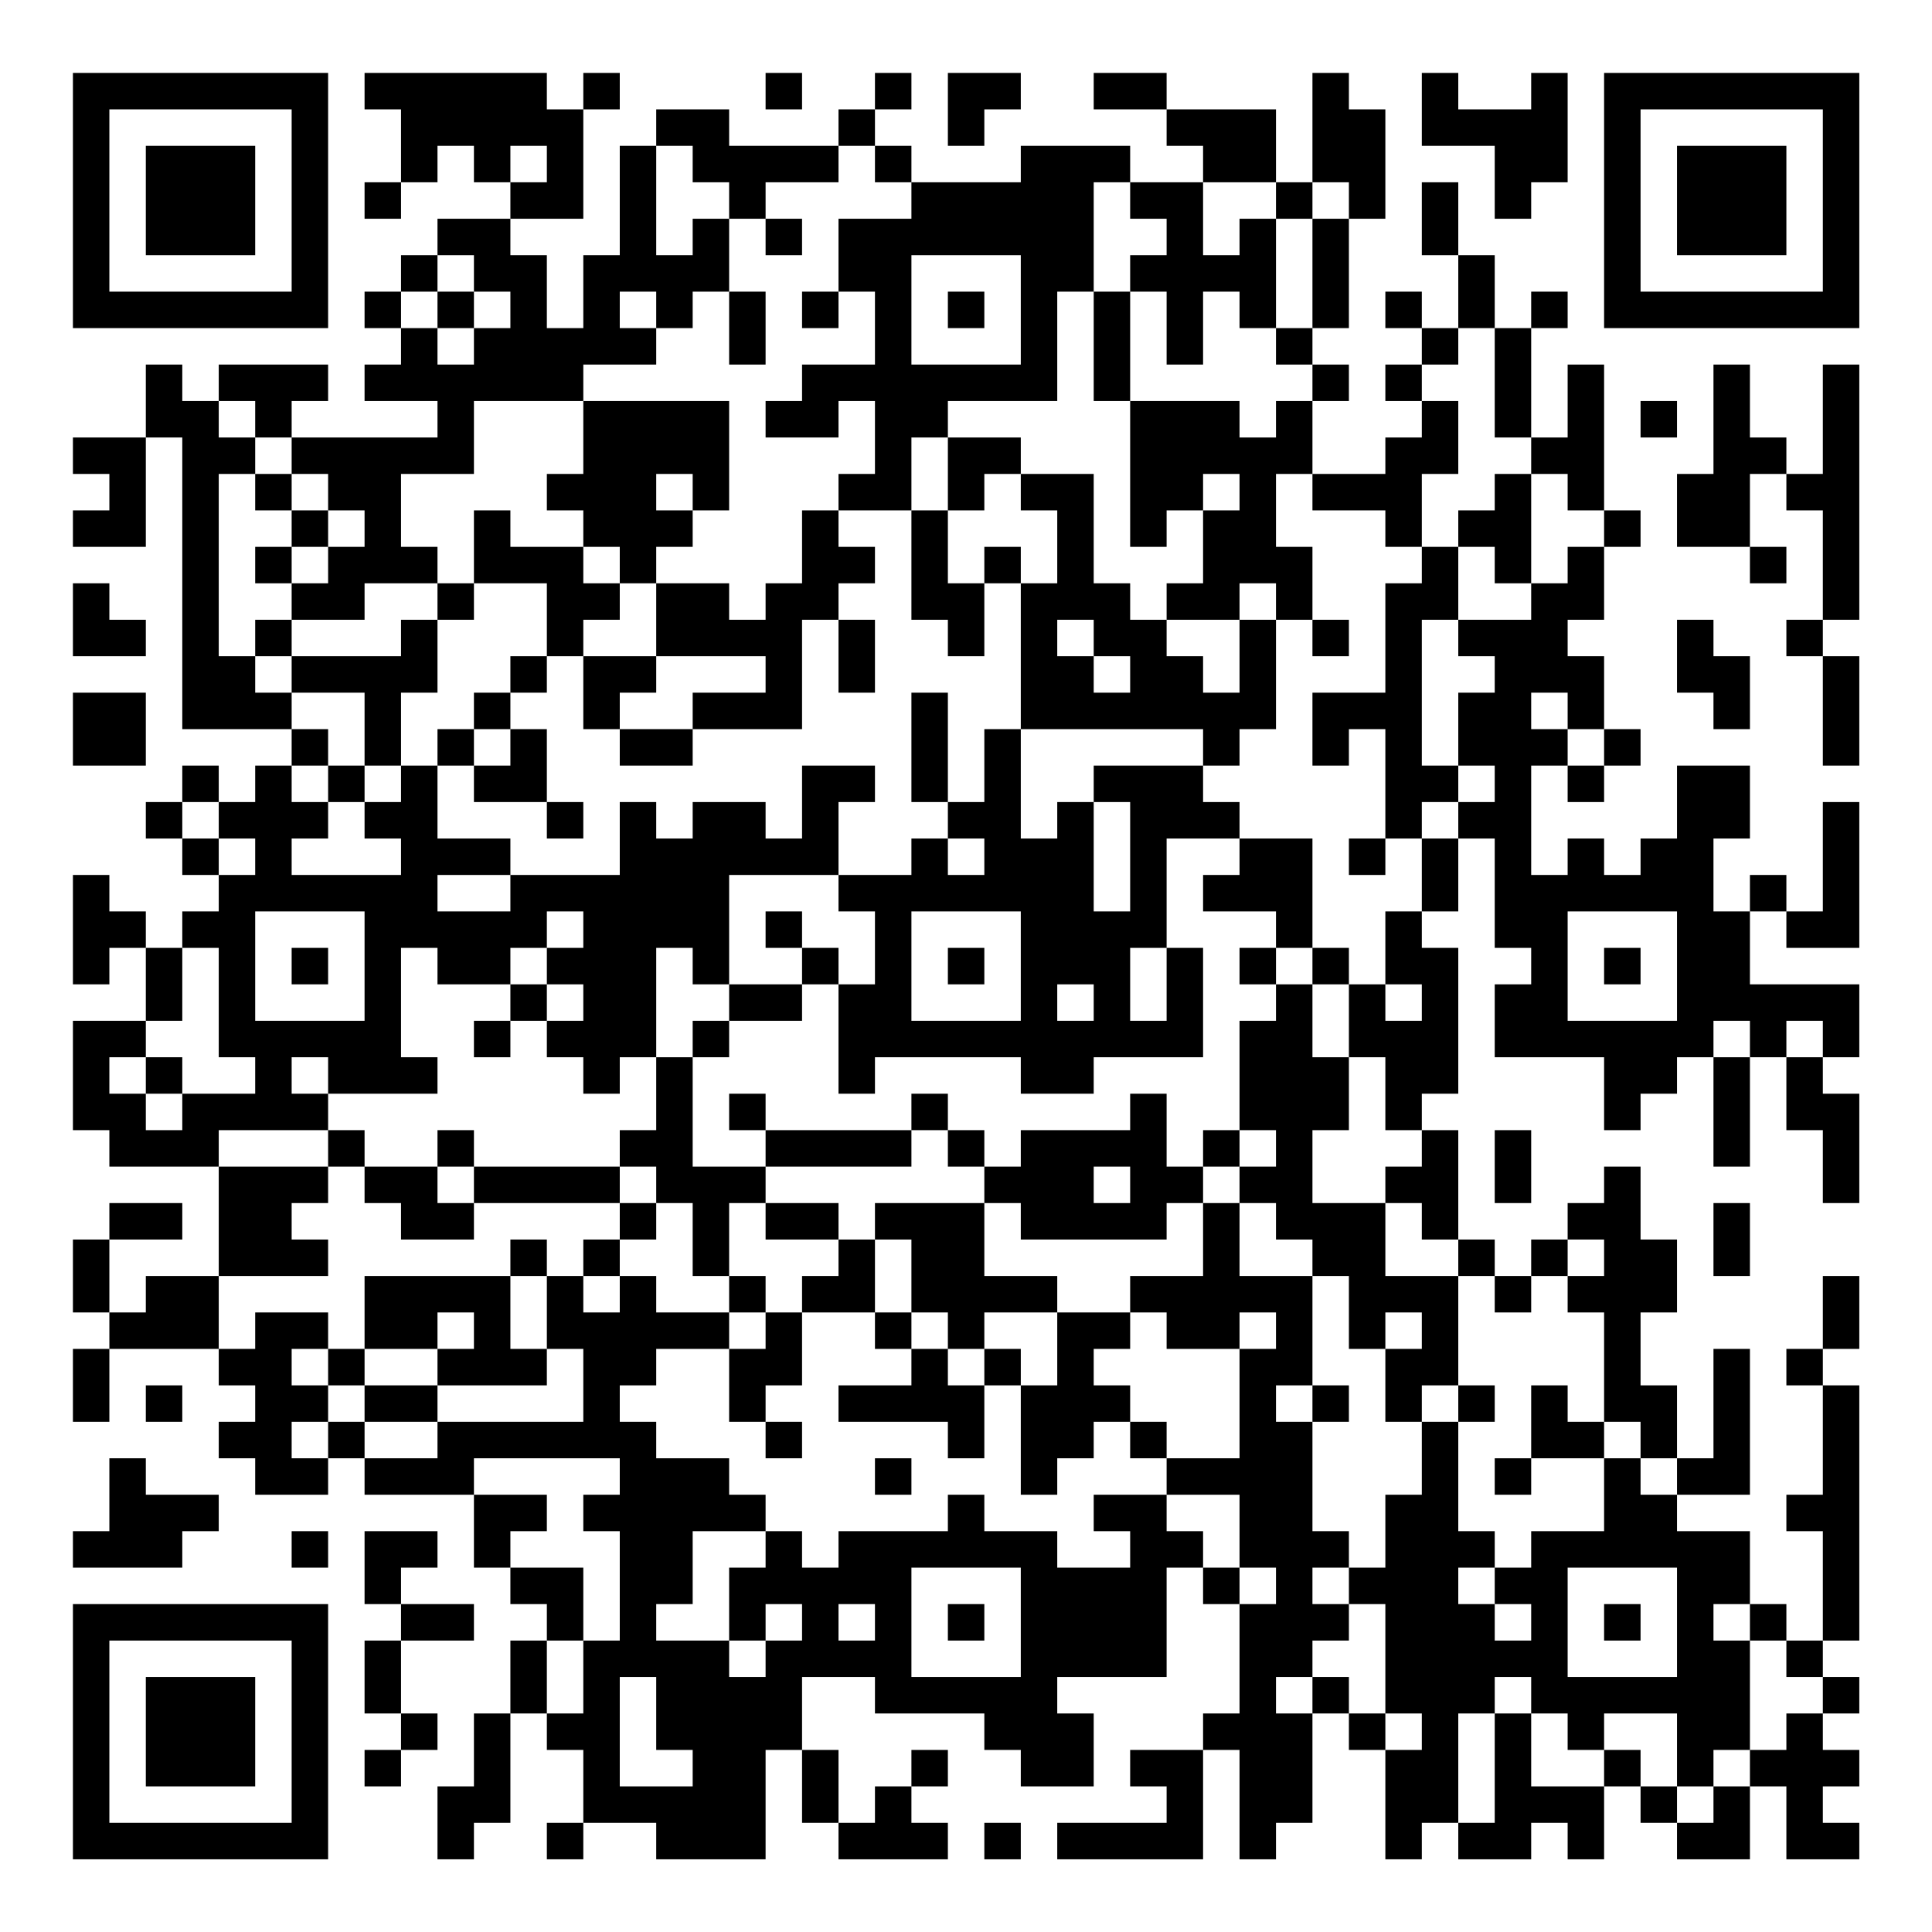 <?xml version="1.0" encoding="UTF-8"?>
<svg xmlns="http://www.w3.org/2000/svg" version="1.1" width="200" height="200" viewBox="0 0 200 200"><rect x="0" y="0" width="200" height="200" fill="#ffffff"/><g transform="scale(3.774)"><g transform="translate(2,2)"><path fill-rule="evenodd" d="M8 0L8 1L9 1L9 3L8 3L8 4L9 4L9 3L10 3L10 2L11 2L11 3L12 3L12 4L10 4L10 5L9 5L9 6L8 6L8 7L9 7L9 8L8 8L8 9L10 9L10 10L6 10L6 9L7 9L7 8L4 8L4 9L3 9L3 8L2 8L2 10L0 10L0 11L1 11L1 12L0 12L0 13L2 13L2 10L3 10L3 18L6 18L6 19L5 19L5 20L4 20L4 19L3 19L3 20L2 20L2 21L3 21L3 22L4 22L4 23L3 23L3 24L2 24L2 23L1 23L1 22L0 22L0 25L1 25L1 24L2 24L2 26L0 26L0 29L1 29L1 30L4 30L4 33L2 33L2 34L1 34L1 32L3 32L3 31L1 31L1 32L0 32L0 34L1 34L1 35L0 35L0 37L1 37L1 35L4 35L4 36L5 36L5 37L4 37L4 38L5 38L5 39L7 39L7 38L8 38L8 39L11 39L11 41L12 41L12 42L13 42L13 43L12 43L12 45L11 45L11 47L10 47L10 49L11 49L11 48L12 48L12 45L13 45L13 46L14 46L14 48L13 48L13 49L14 49L14 48L16 48L16 49L19 49L19 46L20 46L20 48L21 48L21 49L24 49L24 48L23 48L23 47L24 47L24 46L23 46L23 47L22 47L22 48L21 48L21 46L20 46L20 44L22 44L22 45L25 45L25 46L26 46L26 47L28 47L28 45L27 45L27 44L30 44L30 41L31 41L31 42L32 42L32 45L31 45L31 46L29 46L29 47L30 47L30 48L27 48L27 49L31 49L31 46L32 46L32 49L33 49L33 48L34 48L34 45L35 45L35 46L36 46L36 49L37 49L37 48L38 48L38 49L40 49L40 48L41 48L41 49L42 49L42 47L43 47L43 48L44 48L44 49L46 49L46 47L47 47L47 49L49 49L49 48L48 48L48 47L49 47L49 46L48 46L48 45L49 45L49 44L48 44L48 43L49 43L49 36L48 36L48 35L49 35L49 33L48 33L48 35L47 35L47 36L48 36L48 39L47 39L47 40L48 40L48 43L47 43L47 42L46 42L46 40L44 40L44 39L46 39L46 35L45 35L45 38L44 38L44 36L43 36L43 34L44 34L44 32L43 32L43 30L42 30L42 31L41 31L41 32L40 32L40 33L39 33L39 32L38 32L38 29L37 29L37 28L38 28L38 24L37 24L37 23L38 23L38 21L39 21L39 24L40 24L40 25L39 25L39 27L42 27L42 29L43 29L43 28L44 28L44 27L45 27L45 30L46 30L46 27L47 27L47 29L48 29L48 31L49 31L49 28L48 28L48 27L49 27L49 25L46 25L46 23L47 23L47 24L49 24L49 20L48 20L48 23L47 23L47 22L46 22L46 23L45 23L45 21L46 21L46 19L44 19L44 21L43 21L43 22L42 22L42 21L41 21L41 22L40 22L40 19L41 19L41 20L42 20L42 19L43 19L43 18L42 18L42 16L41 16L41 15L42 15L42 13L43 13L43 12L42 12L42 8L41 8L41 10L40 10L40 7L41 7L41 6L40 6L40 7L39 7L39 5L38 5L38 3L37 3L37 5L38 5L38 7L37 7L37 6L36 6L36 7L37 7L37 8L36 8L36 9L37 9L37 10L36 10L36 11L34 11L34 9L35 9L35 8L34 8L34 7L35 7L35 4L36 4L36 1L35 1L35 0L34 0L34 3L33 3L33 1L30 1L30 0L28 0L28 1L30 1L30 2L31 2L31 3L29 3L29 2L26 2L26 3L23 3L23 2L22 2L22 1L23 1L23 0L22 0L22 1L21 1L21 2L18 2L18 1L16 1L16 2L15 2L15 5L14 5L14 7L13 7L13 5L12 5L12 4L14 4L14 1L15 1L15 0L14 0L14 1L13 1L13 0ZM19 0L19 1L20 1L20 0ZM24 0L24 2L25 2L25 1L26 1L26 0ZM37 0L37 2L39 2L39 4L40 4L40 3L41 3L41 0L40 0L40 1L38 1L38 0ZM12 2L12 3L13 3L13 2ZM16 2L16 5L17 5L17 4L18 4L18 6L17 6L17 7L16 7L16 6L15 6L15 7L16 7L16 8L14 8L14 9L11 9L11 11L9 11L9 13L10 13L10 14L8 14L8 15L6 15L6 14L7 14L7 13L8 13L8 12L7 12L7 11L6 11L6 10L5 10L5 9L4 9L4 10L5 10L5 11L4 11L4 16L5 16L5 17L6 17L6 18L7 18L7 19L6 19L6 20L7 20L7 21L6 21L6 22L9 22L9 21L8 21L8 20L9 20L9 19L10 19L10 21L12 21L12 22L10 22L10 23L12 23L12 22L15 22L15 20L16 20L16 21L17 21L17 20L19 20L19 21L20 21L20 19L22 19L22 20L21 20L21 22L18 22L18 25L17 25L17 24L16 24L16 27L15 27L15 28L14 28L14 27L13 27L13 26L14 26L14 25L13 25L13 24L14 24L14 23L13 23L13 24L12 24L12 25L10 25L10 24L9 24L9 27L10 27L10 28L7 28L7 27L6 27L6 28L7 28L7 29L4 29L4 30L7 30L7 31L6 31L6 32L7 32L7 33L4 33L4 35L5 35L5 34L7 34L7 35L6 35L6 36L7 36L7 37L6 37L6 38L7 38L7 37L8 37L8 38L10 38L10 37L14 37L14 35L13 35L13 33L14 33L14 34L15 34L15 33L16 33L16 34L18 34L18 35L16 35L16 36L15 36L15 37L16 37L16 38L18 38L18 39L19 39L19 40L17 40L17 42L16 42L16 43L18 43L18 44L19 44L19 43L20 43L20 42L19 42L19 43L18 43L18 41L19 41L19 40L20 40L20 41L21 41L21 40L24 40L24 39L25 39L25 40L27 40L27 41L29 41L29 40L28 40L28 39L30 39L30 40L31 40L31 41L32 41L32 42L33 42L33 41L32 41L32 39L30 39L30 38L32 38L32 35L33 35L33 34L32 34L32 35L30 35L30 34L29 34L29 33L31 33L31 31L32 31L32 33L34 33L34 36L33 36L33 37L34 37L34 40L35 40L35 41L34 41L34 42L35 42L35 43L34 43L34 44L33 44L33 45L34 45L34 44L35 44L35 45L36 45L36 46L37 46L37 45L36 45L36 42L35 42L35 41L36 41L36 39L37 39L37 37L38 37L38 40L39 40L39 41L38 41L38 42L39 42L39 43L40 43L40 42L39 42L39 41L40 41L40 40L42 40L42 38L43 38L43 39L44 39L44 38L43 38L43 37L42 37L42 34L41 34L41 33L42 33L42 32L41 32L41 33L40 33L40 34L39 34L39 33L38 33L38 32L37 32L37 31L36 31L36 30L37 30L37 29L36 29L36 27L35 27L35 25L36 25L36 26L37 26L37 25L36 25L36 23L37 23L37 21L38 21L38 20L39 20L39 19L38 19L38 17L39 17L39 16L38 16L38 15L40 15L40 14L41 14L41 13L42 13L42 12L41 12L41 11L40 11L40 10L39 10L39 7L38 7L38 8L37 8L37 9L38 9L38 11L37 11L37 13L36 13L36 12L34 12L34 11L33 11L33 13L34 13L34 15L33 15L33 14L32 14L32 15L30 15L30 14L31 14L31 12L32 12L32 11L31 11L31 12L30 12L30 13L29 13L29 9L32 9L32 10L33 10L33 9L34 9L34 8L33 8L33 7L34 7L34 4L35 4L35 3L34 3L34 4L33 4L33 3L31 3L31 5L32 5L32 4L33 4L33 7L32 7L32 6L31 6L31 8L30 8L30 6L29 6L29 5L30 5L30 4L29 4L29 3L28 3L28 6L27 6L27 9L24 9L24 10L23 10L23 12L21 12L21 11L22 11L22 9L21 9L21 10L19 10L19 9L20 9L20 8L22 8L22 6L21 6L21 4L23 4L23 3L22 3L22 2L21 2L21 3L19 3L19 4L18 4L18 3L17 3L17 2ZM19 4L19 5L20 5L20 4ZM10 5L10 6L9 6L9 7L10 7L10 8L11 8L11 7L12 7L12 6L11 6L11 5ZM23 5L23 8L26 8L26 5ZM10 6L10 7L11 7L11 6ZM18 6L18 8L19 8L19 6ZM20 6L20 7L21 7L21 6ZM24 6L24 7L25 7L25 6ZM28 6L28 9L29 9L29 6ZM45 8L45 11L44 11L44 13L46 13L46 14L47 14L47 13L46 13L46 11L47 11L47 12L48 12L48 15L47 15L47 16L48 16L48 19L49 19L49 16L48 16L48 15L49 15L49 8L48 8L48 11L47 11L47 10L46 10L46 8ZM14 9L14 11L13 11L13 12L14 12L14 13L12 13L12 12L11 12L11 14L10 14L10 15L9 15L9 16L6 16L6 15L5 15L5 16L6 16L6 17L8 17L8 19L7 19L7 20L8 20L8 19L9 19L9 17L10 17L10 15L11 15L11 14L13 14L13 16L12 16L12 17L11 17L11 18L10 18L10 19L11 19L11 20L13 20L13 21L14 21L14 20L13 20L13 18L12 18L12 17L13 17L13 16L14 16L14 18L15 18L15 19L17 19L17 18L20 18L20 15L21 15L21 17L22 17L22 15L21 15L21 14L22 14L22 13L21 13L21 12L20 12L20 14L19 14L19 15L18 15L18 14L16 14L16 13L17 13L17 12L18 12L18 9ZM43 9L43 10L44 10L44 9ZM24 10L24 12L23 12L23 15L24 15L24 16L25 16L25 14L26 14L26 18L25 18L25 20L24 20L24 17L23 17L23 20L24 20L24 21L23 21L23 22L21 22L21 23L22 23L22 25L21 25L21 24L20 24L20 23L19 23L19 24L20 24L20 25L18 25L18 26L17 26L17 27L16 27L16 29L15 29L15 30L11 30L11 29L10 29L10 30L8 30L8 29L7 29L7 30L8 30L8 31L9 31L9 32L11 32L11 31L15 31L15 32L14 32L14 33L15 33L15 32L16 32L16 31L17 31L17 33L18 33L18 34L19 34L19 35L18 35L18 37L19 37L19 38L20 38L20 37L19 37L19 36L20 36L20 34L22 34L22 35L23 35L23 36L21 36L21 37L24 37L24 38L25 38L25 36L26 36L26 39L27 39L27 38L28 38L28 37L29 37L29 38L30 38L30 37L29 37L29 36L28 36L28 35L29 35L29 34L27 34L27 33L25 33L25 31L26 31L26 32L30 32L30 31L31 31L31 30L32 30L32 31L33 31L33 32L34 32L34 33L35 33L35 35L36 35L36 37L37 37L37 36L38 36L38 37L39 37L39 36L38 36L38 33L36 33L36 31L34 31L34 29L35 29L35 27L34 27L34 25L35 25L35 24L34 24L34 21L32 21L32 20L31 20L31 19L32 19L32 18L33 18L33 15L32 15L32 17L31 17L31 16L30 16L30 15L29 15L29 14L28 14L28 11L26 11L26 10ZM5 11L5 12L6 12L6 13L5 13L5 14L6 14L6 13L7 13L7 12L6 12L6 11ZM16 11L16 12L17 12L17 11ZM25 11L25 12L24 12L24 14L25 14L25 13L26 13L26 14L27 14L27 12L26 12L26 11ZM39 11L39 12L38 12L38 13L37 13L37 14L36 14L36 17L34 17L34 19L35 19L35 18L36 18L36 21L35 21L35 22L36 22L36 21L37 21L37 20L38 20L38 19L37 19L37 15L38 15L38 13L39 13L39 14L40 14L40 11ZM14 13L14 14L15 14L15 15L14 15L14 16L16 16L16 17L15 17L15 18L17 18L17 17L19 17L19 16L16 16L16 14L15 14L15 13ZM0 14L0 16L2 16L2 15L1 15L1 14ZM27 15L27 16L28 16L28 17L29 17L29 16L28 16L28 15ZM34 15L34 16L35 16L35 15ZM44 15L44 17L45 17L45 18L46 18L46 16L45 16L45 15ZM0 17L0 19L2 19L2 17ZM40 17L40 18L41 18L41 19L42 19L42 18L41 18L41 17ZM11 18L11 19L12 19L12 18ZM26 18L26 21L27 21L27 20L28 20L28 23L29 23L29 20L28 20L28 19L31 19L31 18ZM3 20L3 21L4 21L4 22L5 22L5 21L4 21L4 20ZM24 21L24 22L25 22L25 21ZM30 21L30 24L29 24L29 26L30 26L30 24L31 24L31 27L28 27L28 28L26 28L26 27L22 27L22 28L21 28L21 25L20 25L20 26L18 26L18 27L17 27L17 30L19 30L19 31L18 31L18 33L19 33L19 34L20 34L20 33L21 33L21 32L22 32L22 34L23 34L23 35L24 35L24 36L25 36L25 35L26 35L26 36L27 36L27 34L25 34L25 35L24 35L24 34L23 34L23 32L22 32L22 31L25 31L25 30L26 30L26 29L29 29L29 28L30 28L30 30L31 30L31 29L32 29L32 30L33 30L33 29L32 29L32 26L33 26L33 25L34 25L34 24L33 24L33 23L31 23L31 22L32 22L32 21ZM5 23L5 26L8 26L8 23ZM23 23L23 26L26 26L26 23ZM41 23L41 26L44 26L44 23ZM3 24L3 26L2 26L2 27L1 27L1 28L2 28L2 29L3 29L3 28L5 28L5 27L4 27L4 24ZM6 24L6 25L7 25L7 24ZM24 24L24 25L25 25L25 24ZM32 24L32 25L33 25L33 24ZM42 24L42 25L43 25L43 24ZM12 25L12 26L11 26L11 27L12 27L12 26L13 26L13 25ZM27 25L27 26L28 26L28 25ZM45 26L45 27L46 27L46 26ZM47 26L47 27L48 27L48 26ZM2 27L2 28L3 28L3 27ZM18 28L18 29L19 29L19 30L23 30L23 29L24 29L24 30L25 30L25 29L24 29L24 28L23 28L23 29L19 29L19 28ZM39 29L39 31L40 31L40 29ZM10 30L10 31L11 31L11 30ZM15 30L15 31L16 31L16 30ZM28 30L28 31L29 31L29 30ZM19 31L19 32L21 32L21 31ZM45 31L45 33L46 33L46 31ZM12 32L12 33L8 33L8 35L7 35L7 36L8 36L8 37L10 37L10 36L13 36L13 35L12 35L12 33L13 33L13 32ZM10 34L10 35L8 35L8 36L10 36L10 35L11 35L11 34ZM36 34L36 35L37 35L37 34ZM2 36L2 37L3 37L3 36ZM34 36L34 37L35 37L35 36ZM40 36L40 38L39 38L39 39L40 39L40 38L42 38L42 37L41 37L41 36ZM1 38L1 40L0 40L0 41L3 41L3 40L4 40L4 39L2 39L2 38ZM11 38L11 39L13 39L13 40L12 40L12 41L14 41L14 43L13 43L13 45L14 45L14 43L15 43L15 40L14 40L14 39L15 39L15 38ZM22 38L22 39L23 39L23 38ZM6 40L6 41L7 41L7 40ZM8 40L8 42L9 42L9 43L8 43L8 45L9 45L9 46L8 46L8 47L9 47L9 46L10 46L10 45L9 45L9 43L11 43L11 42L9 42L9 41L10 41L10 40ZM23 41L23 44L26 44L26 41ZM41 41L41 44L44 44L44 41ZM21 42L21 43L22 43L22 42ZM24 42L24 43L25 43L25 42ZM42 42L42 43L43 43L43 42ZM45 42L45 43L46 43L46 46L45 46L45 47L44 47L44 45L42 45L42 46L41 46L41 45L40 45L40 44L39 44L39 45L38 45L38 48L39 48L39 45L40 45L40 47L42 47L42 46L43 46L43 47L44 47L44 48L45 48L45 47L46 47L46 46L47 46L47 45L48 45L48 44L47 44L47 43L46 43L46 42ZM15 44L15 47L17 47L17 46L16 46L16 44ZM25 48L25 49L26 49L26 48ZM0 0L0 7L7 7L7 0ZM1 1L1 6L6 6L6 1ZM2 2L2 5L5 5L5 2ZM42 0L42 7L49 7L49 0ZM43 1L43 6L48 6L48 1ZM44 2L44 5L47 5L47 2ZM0 42L0 49L7 49L7 42ZM1 43L1 48L6 48L6 43ZM2 44L2 47L5 47L5 44Z" fill="#000000"/></g></g></svg>
